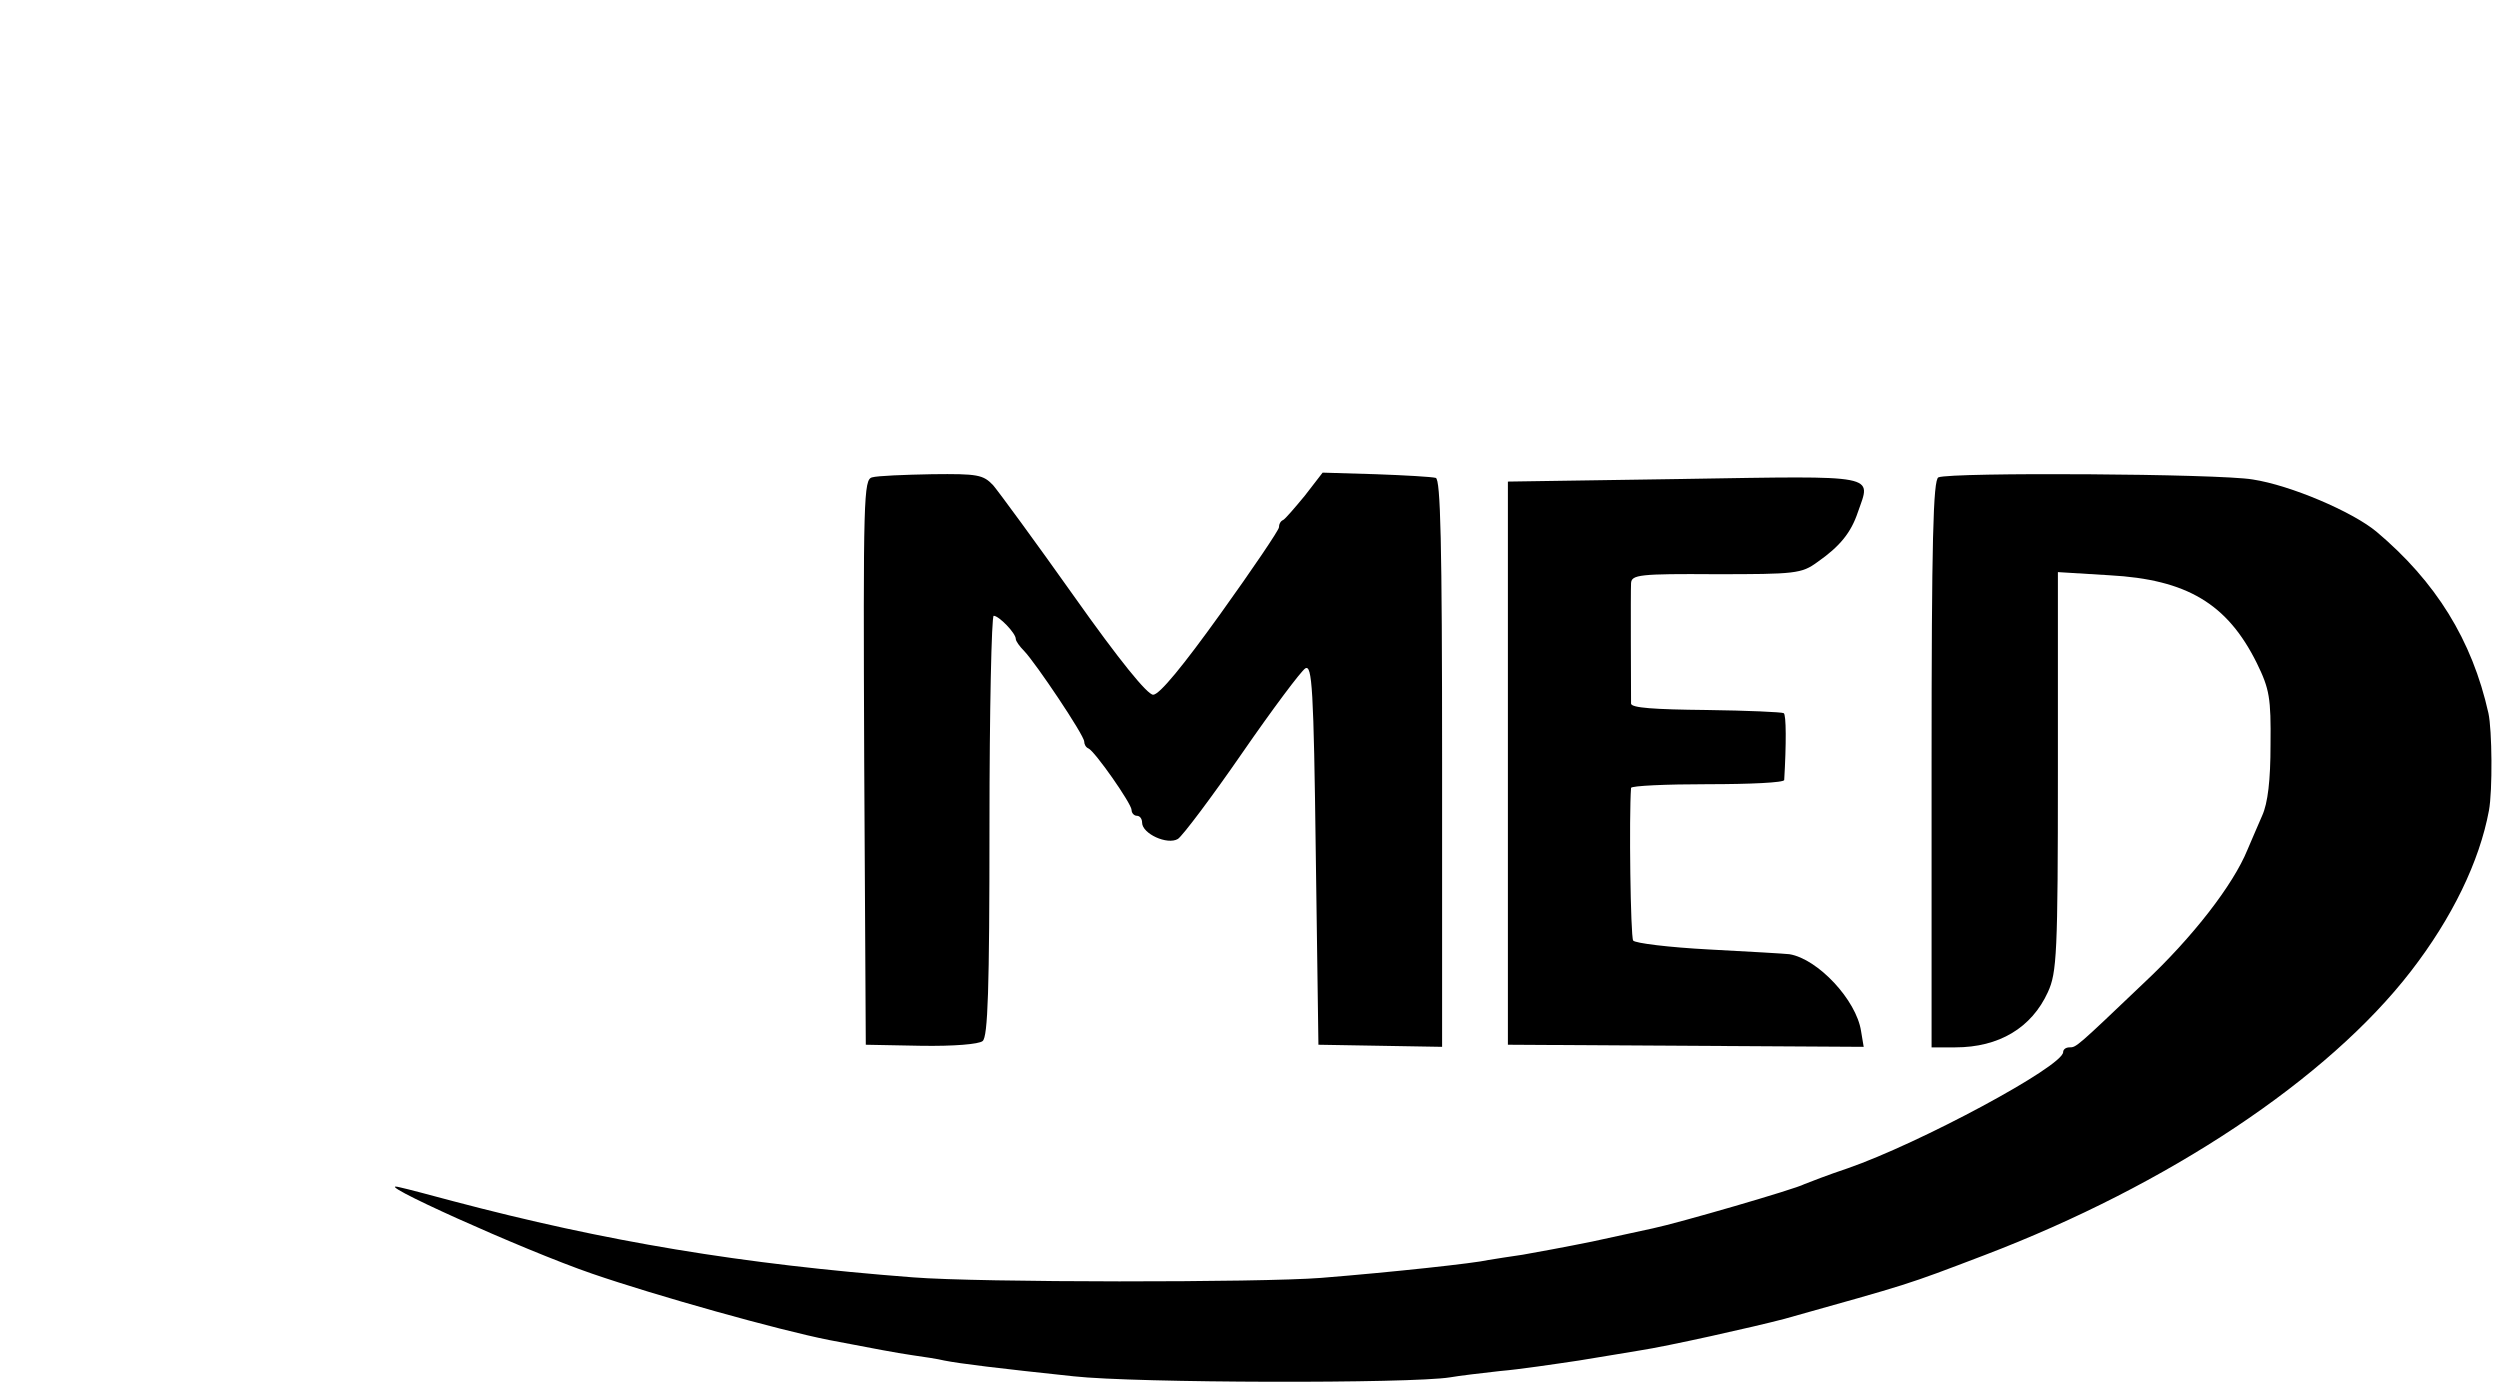 <?xml version="1.0" standalone="no"?>
<!DOCTYPE svg PUBLIC "-//W3C//DTD SVG 20010904//EN"
 "http://www.w3.org/TR/2001/REC-SVG-20010904/DTD/svg10.dtd">
<svg version="1.0" xmlns="http://www.w3.org/2000/svg"
 width="475pt" height="264pt" viewBox="0 0 475 264"
 preserveAspectRatio="xMidYMid meet">

<g transform="translate(0,264) scale(0.1,-0.1)"
fill="#000000" stroke="none">
<path d="M1657 1733 c-16 -4 -17 -36 -15 -541 l3 -537 105 -2 c62 -1 110 3
117 9 10 8 13 98 13 409 0 220 4 399 8 399 10 0 42 -33 42 -44 0 -4 7 -14 16
-23 22 -23 114 -160 114 -172 0 -5 3 -11 8 -13 12 -5 82 -105 82 -117 0 -6 5
-11 10 -11 6 0 10 -6 10 -13 0 -21 48 -43 68 -31 9 6 64 79 122 163 58 84 112
156 120 161 13 8 16 -37 20 -353 l5 -362 118 -2 117 -2 0 539 c0 421 -3 539
-12 542 -7 2 -58 5 -114 7 l-101 3 -34 -44 c-19 -23 -37 -44 -41 -46 -5 -2 -8
-8 -8 -14 0 -5 -50 -79 -111 -164 -71 -99 -116 -154 -128 -154 -11 0 -64 65
-151 188 -73 103 -142 197 -153 210 -19 20 -29 22 -116 21 -53 -1 -104 -3
-114 -6z"/>
<path d="M3200 1730 l-335 -5 0 -535 0 -535 338 -2 338 -2 -5 30 c-9 59 -82
137 -136 146 -8 1 -77 5 -153 9 -76 4 -141 12 -144 17 -5 8 -8 236 -4 290 1 4
66 7 146 7 80 0 145 3 145 8 4 67 4 125 -1 127 -3 2 -69 5 -147 6 -99 1 -142
4 -143 12 0 21 -1 212 0 229 1 16 16 18 161 17 151 0 163 1 193 23 43 30 64
56 77 95 25 72 44 69 -330 63z"/>
<path d="M3683 1733 c-10 -4 -13 -122 -13 -544 l0 -539 45 0 c83 0 145 37 176
105 17 37 19 73 19 419 l0 379 98 -6 c147 -8 224 -54 280 -167 24 -49 27 -66
26 -155 0 -67 -5 -111 -16 -135 -8 -19 -21 -48 -28 -65 -27 -66 -103 -165
-197 -253 -128 -122 -128 -122 -141 -122 -7 0 -12 -4 -12 -9 0 -27 -274 -174
-410 -221 -36 -12 -72 -26 -82 -30 -16 -9 -240 -74 -288 -84 -14 -3 -65 -14
-115 -25 -49 -10 -109 -21 -132 -25 -22 -3 -52 -8 -65 -10 -25 -6 -181 -23
-318 -34 -114 -9 -650 -9 -775 1 -326 25 -584 68 -875 145 -41 11 -86 23 -100
26 -67 17 234 -119 365 -164 122 -42 354 -107 450 -126 89 -17 125 -24 159
-29 21 -3 48 -7 60 -10 30 -6 104 -15 246 -30 118 -13 640 -14 715 -2 17 3 59
8 95 12 36 3 103 13 150 20 47 8 99 16 115 19 53 8 218 45 275 60 242 68 228
63 380 121 349 133 653 335 811 540 78 101 130 208 148 305 7 38 6 153 -1 185
-31 139 -100 250 -213 345 -46 38 -163 88 -235 99 -64 11 -573 14 -597 4z"/>
</g>
</svg>
